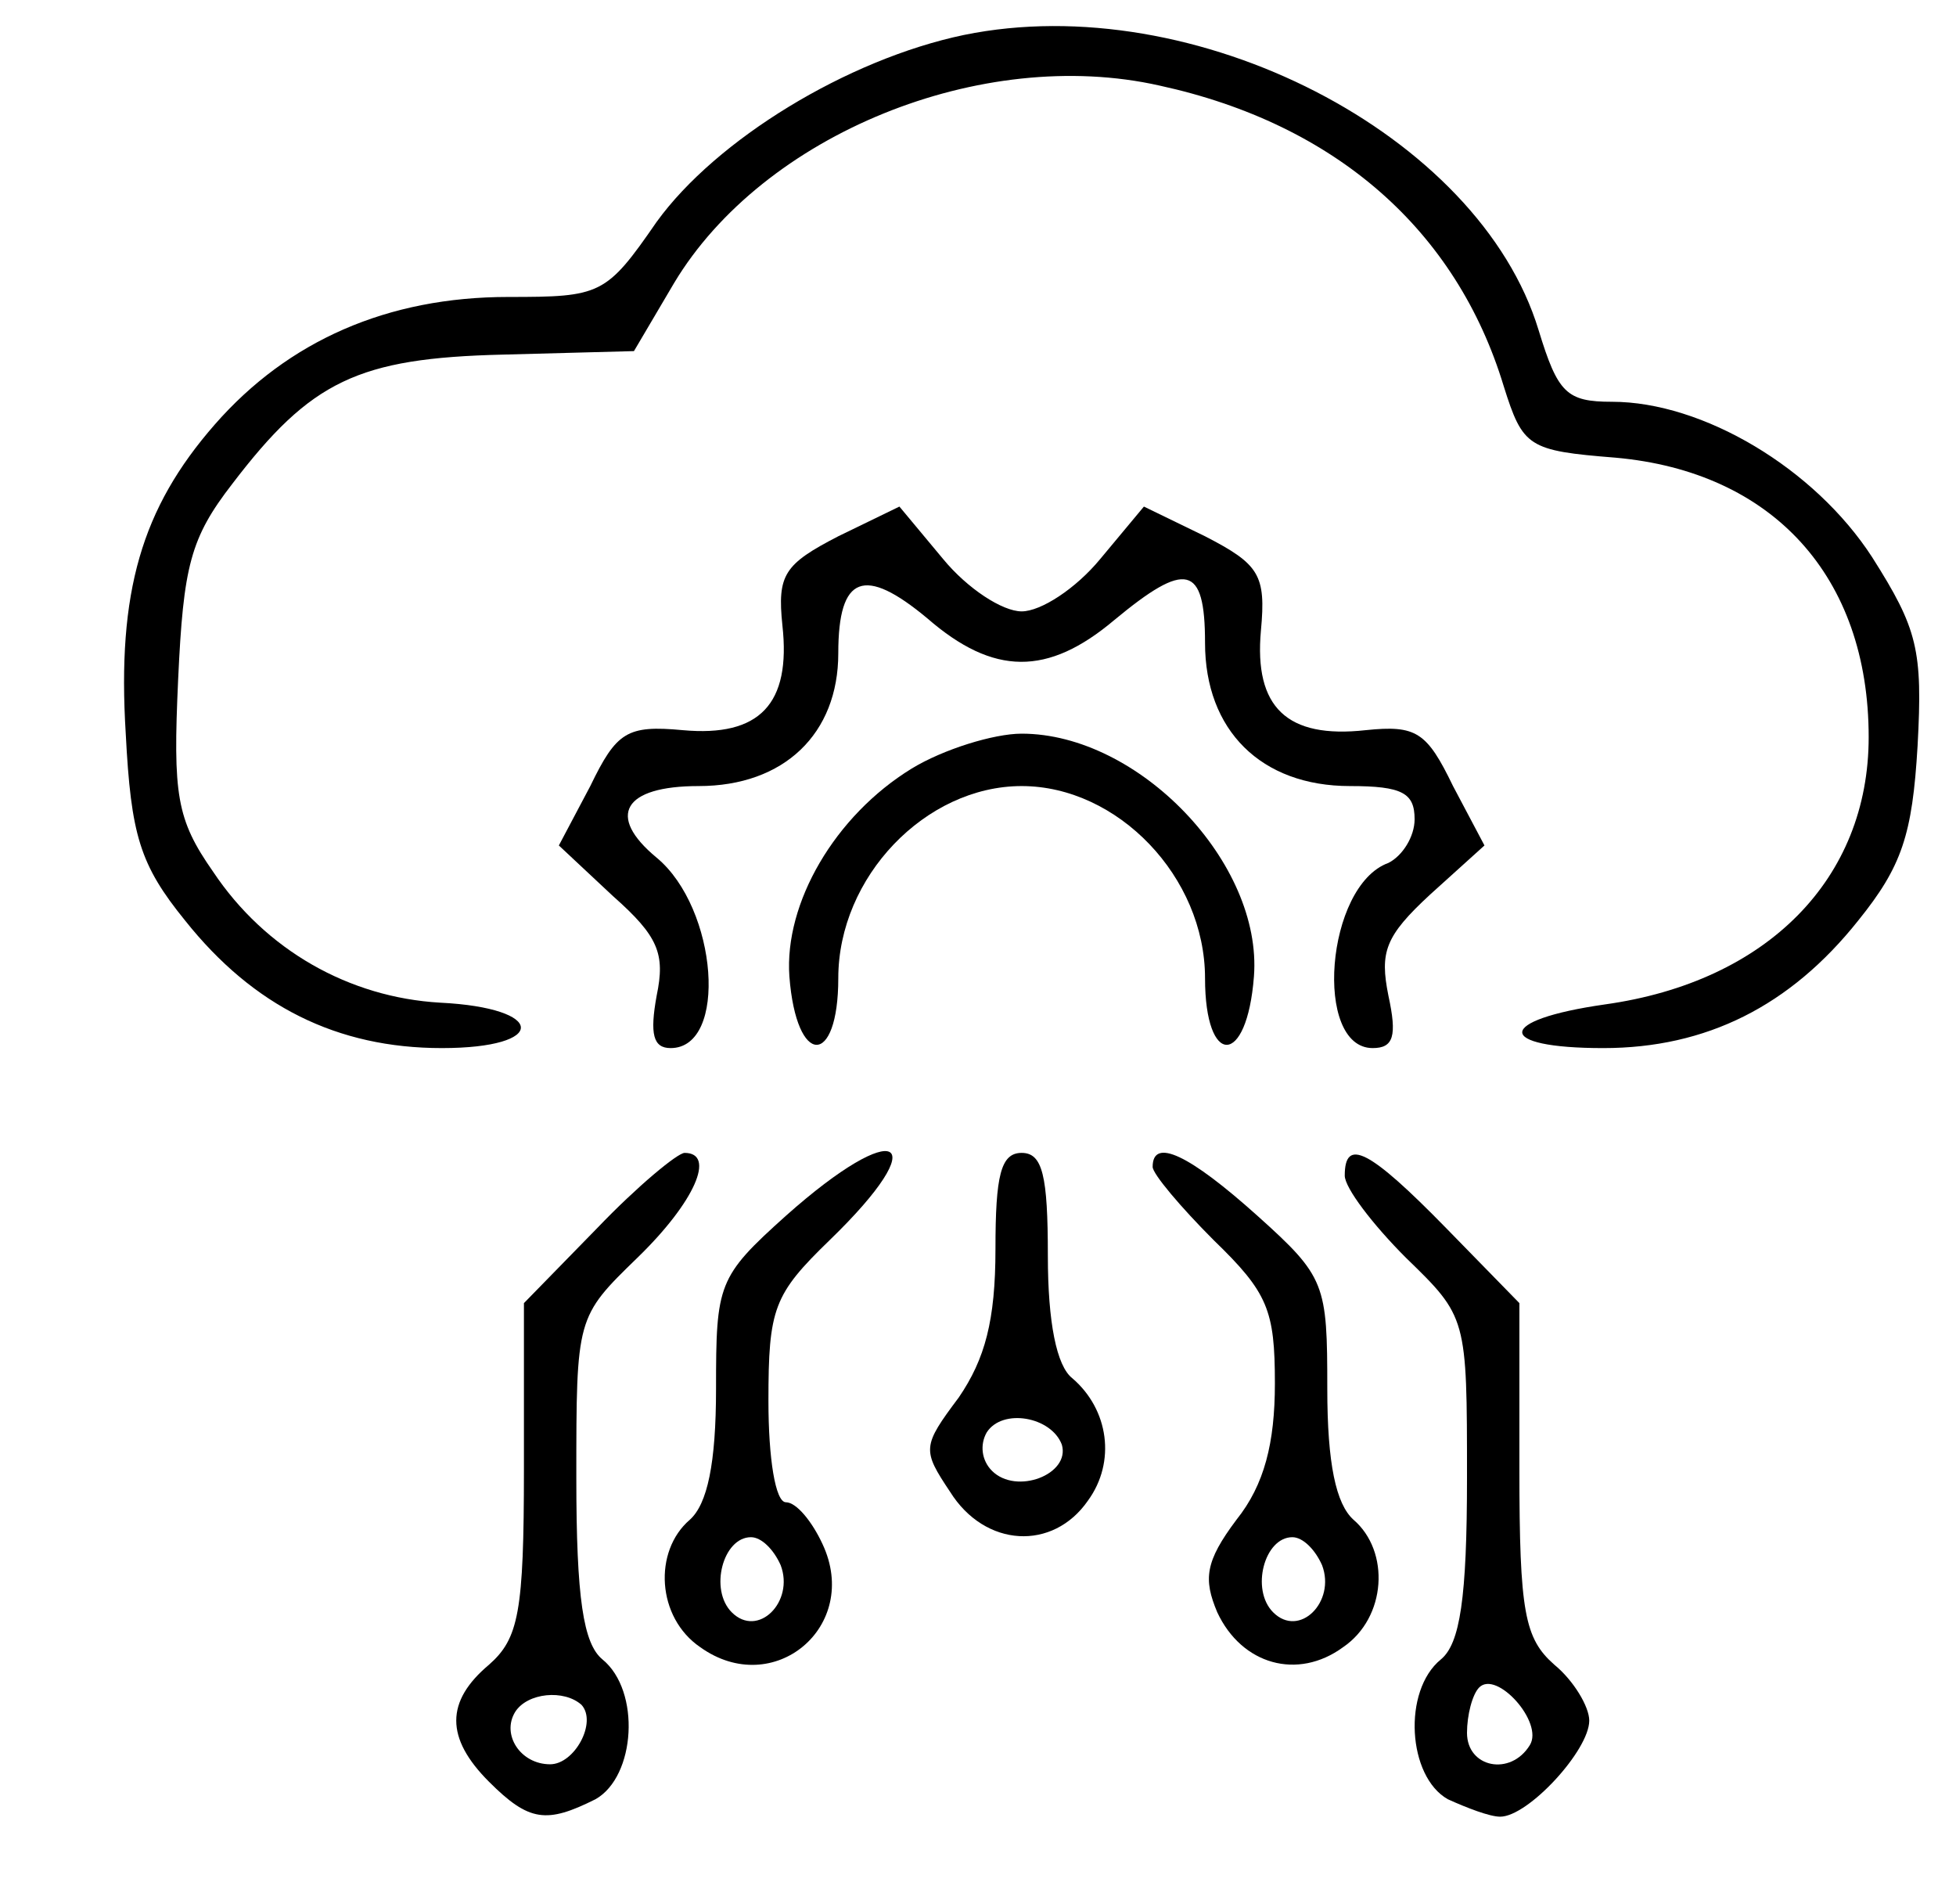 <?xml version="1.0" standalone="no"?>
<!DOCTYPE svg PUBLIC "-//W3C//DTD SVG 20010904//EN"
 "http://www.w3.org/TR/2001/REC-SVG-20010904/DTD/svg10.dtd">
<svg version="1.0" xmlns="http://www.w3.org/2000/svg"
 width="112pt" height="109pt" viewBox="0 0 112 109"
 preserveAspectRatio="xMidYMid meet">

<g transform="translate(0,109) scale(0.1,-0.1)"
fill="#000000" stroke="none">
<path d="M552 1070 c-67 -14 -142 -60 -176 -107 -29 -42 -32 -43 -85 -43 -69
0 -126 -25 -168 -73 -42 -48 -56 -96 -51 -177 3 -58 8 -75 34 -107 39 -49 87
-73 147 -73 61 0 60 23 -1 26 -52 3 -100 30 -130 75 -21 30 -23 44 -20 110 3
65 7 81 31 112 45 59 72 72 155 74 l75 2 23 39 c51 85 176 136 278 113 101
-22 170 -83 197 -172 11 -35 14 -37 64 -41 90 -8 145 -68 145 -160 0 -81 -58
-140 -151 -153 -63 -9 -63 -25 -1 -25 59 0 107 24 146 73 25 31 31 49 34 100
3 55 0 67 -26 108 -33 51 -97 89 -149 89 -26 0 -31 5 -42 41 -34 112 -197 196
-329 169z"/>
<path d="M480 783 c-31 -16 -35 -22 -32 -51 5 -45 -13 -64 -57 -60 -32 3 -38
-1 -53 -32 l-18 -34 31 -29 c26 -23 30 -33 25 -57 -4 -22 -2 -30 8 -30 33 0
27 80 -8 109 -29 24 -19 41 24 41 49 0 80 30 80 76 0 45 15 50 51 20 38 -33
69 -33 107 -1 41 34 52 32 52 -13 0 -50 32 -82 83 -82 30 0 37 -4 37 -19 0
-10 -7 -21 -15 -25 -36 -13 -43 -106 -9 -106 12 0 14 7 9 30 -5 25 -2 34 24
58 l31 28 -18 34 c-15 31 -21 35 -50 32 -45 -5 -64 13 -60 57 3 32 -1 38 -32
54 l-35 17 -25 -30 c-14 -17 -34 -30 -45 -30 -11 0 -31 13 -45 30 l-25 30 -35
-17z"/>
<path d="M522 650 c-44 -27 -73 -77 -70 -119 4 -52 28 -52 28 -1 0 58 50 110
105 110 55 0 105 -52 105 -110 0 -51 24 -51 28 1 5 65 -66 139 -133 139 -16 0
-45 -9 -63 -20z"/>
<path d="M342 387 l-42 -43 0 -95 c0 -82 -3 -97 -20 -112 -25 -21 -25 -42 0
-67 23 -23 33 -24 61 -10 23 13 26 62 4 80 -11 9 -15 35 -15 104 0 92 0 92 35
126 33 32 45 60 27 60 -4 0 -27 -19 -50 -43z m-9 -273 c9 -10 -4 -34 -18 -34
-17 0 -28 17 -20 30 7 11 28 13 38 4z"/>
<path d="M450 394 c-39 -35 -40 -39 -40 -99 0 -43 -5 -66 -15 -75 -21 -18 -19
-56 6 -73 42 -30 92 12 70 59 -6 13 -15 24 -21 24 -6 0 -10 25 -10 58 0 53 3
61 35 92 61 59 39 71 -25 14z m-3 -200 c8 -21 -13 -42 -28 -27 -13 13 -5 43
11 43 6 0 13 -7 17 -16z"/>
<path d="M570 375 c0 -41 -6 -63 -21 -85 -21 -28 -21 -30 -5 -54 20 -32 59
-34 79 -5 16 22 12 52 -9 70 -9 7 -14 32 -14 70 0 46 -3 59 -15 59 -12 0 -15
-13 -15 -55z m38 -112 c5 -17 -26 -29 -40 -15 -6 6 -7 15 -3 22 9 14 37 9 43
-7z"/>
<path d="M660 422 c0 -4 16 -23 35 -42 31 -30 35 -40 35 -82 0 -34 -6 -58 -22
-78 -18 -24 -19 -34 -11 -53 14 -30 46 -39 72 -20 25 17 27 55 6 73 -10 9 -15
32 -15 75 0 60 -1 64 -40 99 -39 35 -60 45 -60 28z m97 -228 c8 -21 -13 -42
-28 -27 -13 13 -5 43 11 43 6 0 13 -7 17 -16z"/>
<path d="M770 417 c0 -7 16 -28 35 -47 35 -34 35 -34 35 -126 0 -69 -4 -95
-15 -104 -22 -18 -19 -67 4 -80 11 -5 24 -10 30 -10 16 0 51 38 51 55 0 8 -9
23 -20 32 -17 15 -20 30 -20 112 l0 95 -42 43 c-44 45 -58 52 -58 30z m106
-326 c-11 -18 -36 -13 -36 7 0 10 3 22 7 26 10 10 37 -20 29 -33z"/>
</g>
</svg>

